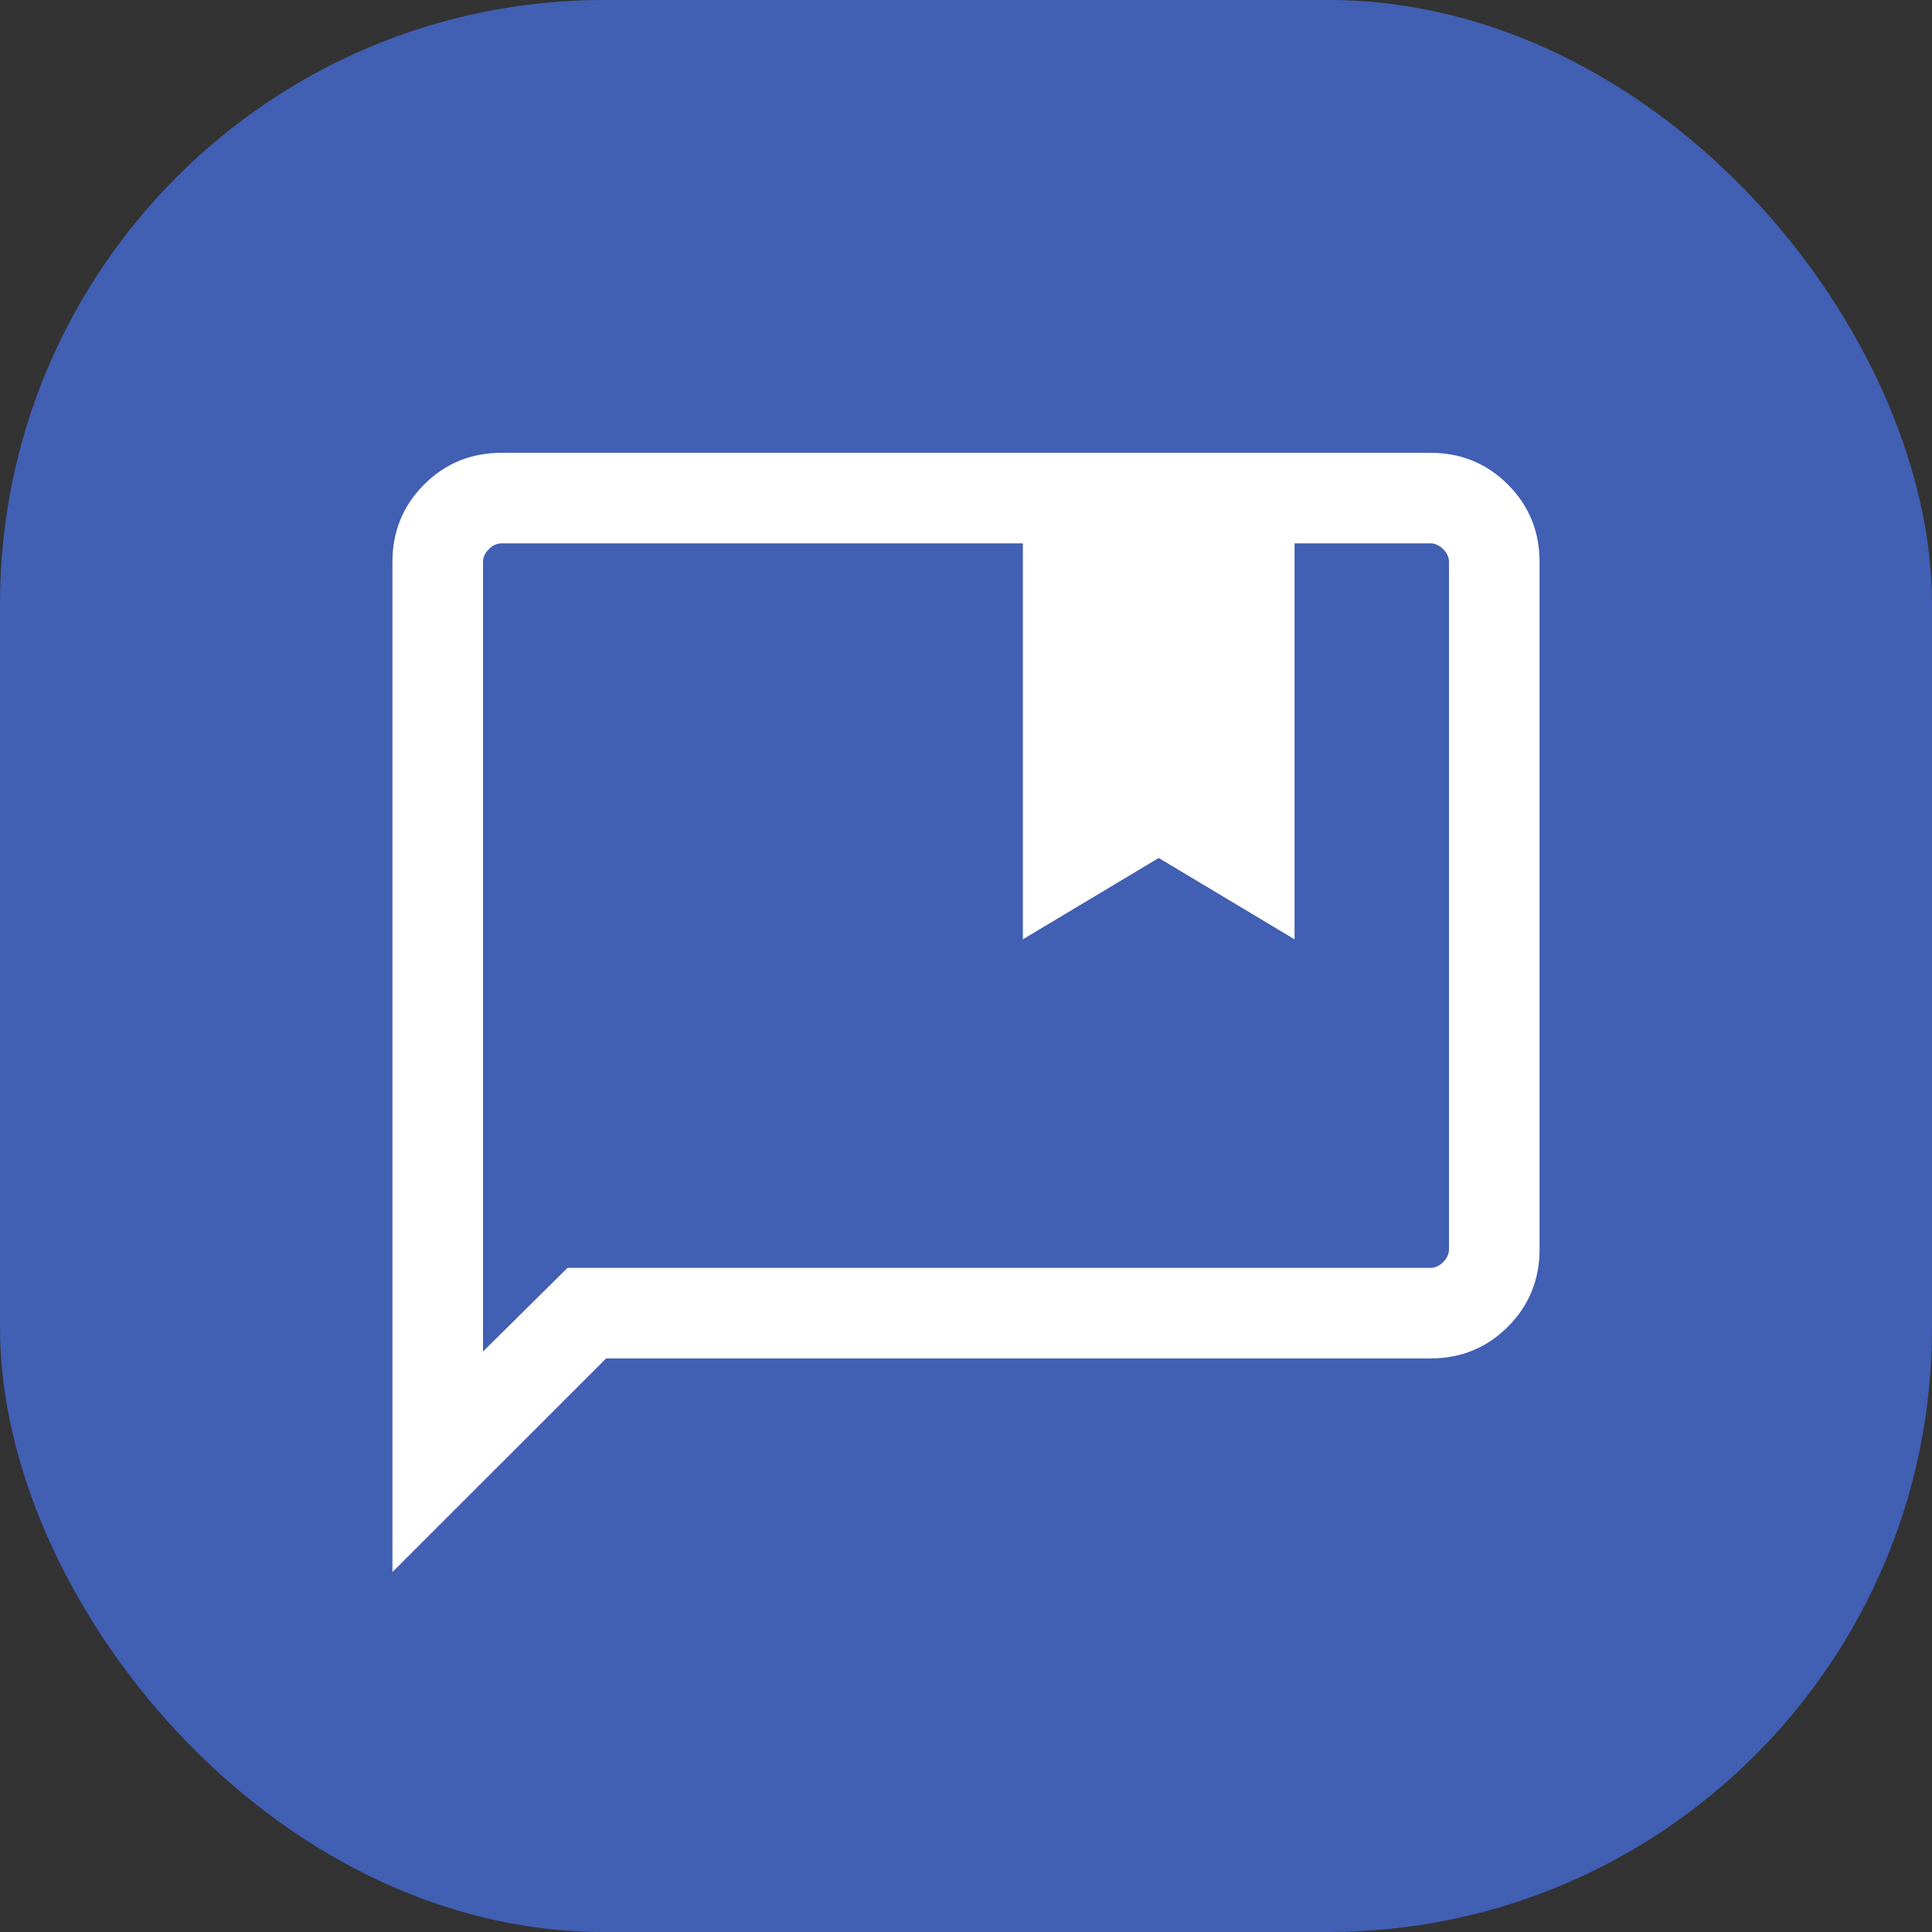 <svg width="32" height="32" viewBox="0 0 32 32" fill="none" xmlns="http://www.w3.org/2000/svg">
<rect x="0" y="0" width="32" height="32" fill="#333333" stroke="none"/>
<g clip-path="url(#clip0_1024_4337)">
<rect width="32" height="32" rx="10" fill="#415FB3"/>
<mask id="mask0_1024_4337" style="mask-type:alpha" maskUnits="userSpaceOnUse" x="4" y="5" width="24" height="24">
<rect x="4" y="5" width="24" height="24" fill="#D9D9D9"/>
</mask>
<g mask="url(#mask0_1024_4337)">
<path d="M16.942 15.558V9H8.308C8.231 9 8.16 9.032 8.096 9.096C8.032 9.16 8 9.231 8 9.308V22.385L9.4 21H23.692C23.769 21 23.84 20.968 23.904 20.904C23.968 20.84 24 20.769 24 20.692V9.308C24 9.231 23.968 9.16 23.904 9.096C23.84 9.032 23.769 9 23.692 9H21.442V15.558L19.192 14.211L16.942 15.558ZM6.5 26.038V9.308C6.5 8.803 6.675 8.375 7.025 8.025C7.375 7.675 7.803 7.5 8.308 7.5H23.692C24.197 7.5 24.625 7.675 24.975 8.025C25.325 8.375 25.5 8.803 25.5 9.308V20.692C25.5 21.197 25.325 21.625 24.975 21.975C24.625 22.325 24.197 22.5 23.692 22.5H10.039L6.5 26.038Z" fill="white"/>
</g>
</g>
<defs>
<clipPath id="clip0_1024_4337">
<rect width="32" height="32" fill="white"/>
</clipPath>
</defs>
</svg>
